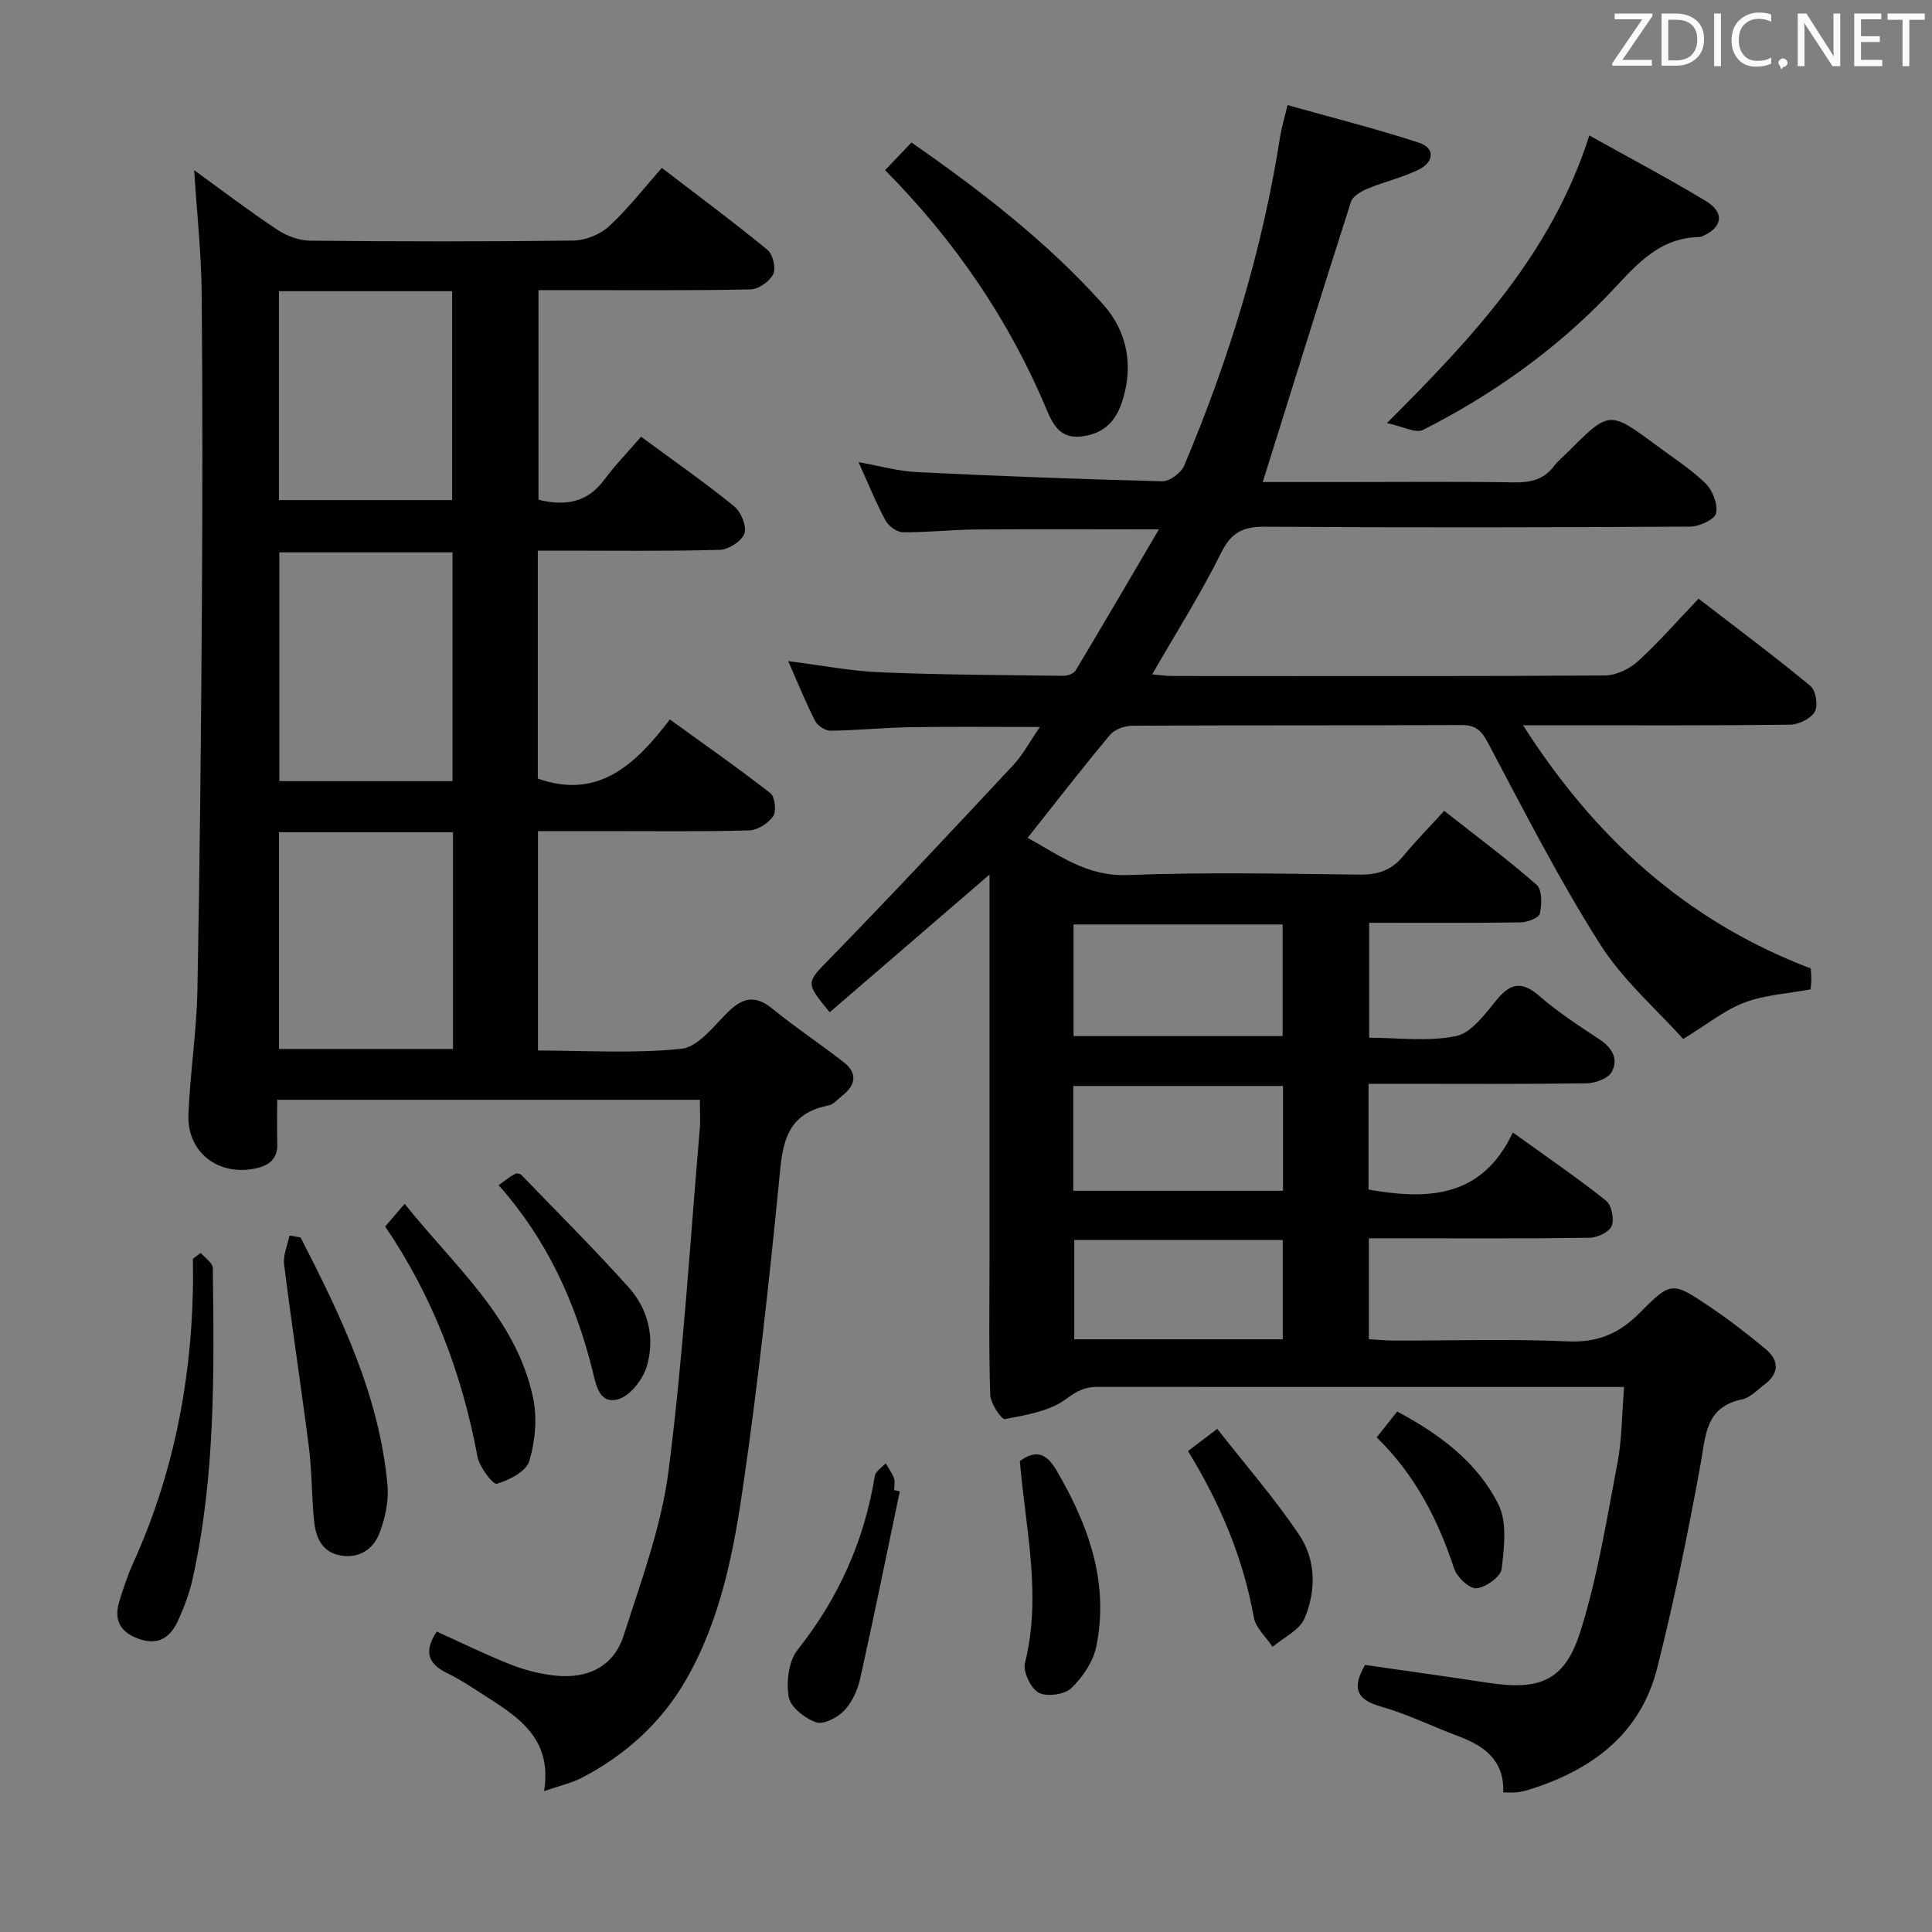 <svg enable-background="new 0 0 400 400" viewBox="0 0 400 400" xmlns="http://www.w3.org/2000/svg"><rect x="0" y="0" width="400" height="400" fill="#808080" stroke="none"/><g fill="#010100"><path d="m348.49 215.11c-5.38-6.01-12.45-12.11-17.24-19.66-8.51-13.43-15.76-27.66-23.22-41.73-1.38-2.6-2.61-3.62-5.52-3.61-22.66.11-45.33.02-67.99.14-1.58.01-3.7.71-4.66 1.85-5.75 6.87-11.23 13.96-17.1 21.36 6.48 3.55 12.25 8.03 20.68 7.71 15.98-.61 31.99-.29 47.99-.09 3.82.05 6.68-.88 9.1-3.84 2.53-3.08 5.34-5.92 8.48-9.36 6.83 5.38 13.2 10.1 19.14 15.32 1.15 1.02 1.09 4.05.66 5.95-.2.89-2.59 1.8-4 1.82-10.31.15-20.63.08-31.34.08v23.8c5.88 0 12.14.86 17.98-.34 3.18-.65 5.98-4.52 8.35-7.42 2.92-3.57 5.27-4.05 8.91-.88 3.87 3.37 8.24 6.2 12.54 9.05 2.62 1.74 3.88 4.15 2.42 6.71-.78 1.36-3.43 2.3-5.24 2.32-13.16.19-26.33.1-39.49.1-1.79 0-3.58 0-5.6 0v21.9c12.29 2.16 23.46 1.76 29.88-11.82 7.04 5.07 13.33 9.37 19.28 14.1 1.16.92 1.75 3.82 1.18 5.25-.5 1.26-2.96 2.43-4.58 2.45-13.33.19-26.66.11-39.99.11-1.8 0-3.6 0-5.7 0v20.89c1.67.09 3.42.27 5.18.28 12 .03 24.02-.37 35.99.17 6.23.28 10.68-1.64 14.94-5.94 6.48-6.55 6.75-6.44 14.49-1.22 3.99 2.69 7.82 5.65 11.53 8.73 2.89 2.41 2.83 5.1-.3 7.43-1.46 1.09-2.89 2.66-4.54 3-7.67 1.58-7.54 7.51-8.62 13.45-2.58 14.15-5.46 28.28-8.99 42.23-3.48 13.74-13.65 21.13-26.64 25.17-.79.24-1.61.42-2.42.51-.8.09-1.62.02-2.8.02.24-6.49-3.74-9.55-9.1-11.56-5.44-2.04-10.71-4.64-16.27-6.23-5.08-1.45-5.98-3.86-3.24-8.6 8.3 1.2 16.8 2.37 25.29 3.67 10.91 1.67 16.05-.31 19.31-10.65 3.56-11.3 5.43-23.16 7.66-34.85.93-4.86.9-9.9 1.37-15.72-2.06 0-3.63 0-5.21 0-34.66 0-69.33 0-103.99-.01-2.47 0-4.12.86-6.3 2.48-3.42 2.55-8.3 3.33-12.69 4.18-.71.14-2.97-3.22-3.04-5.02-.32-9.32-.15-18.66-.15-27.99 0-24.5 0-49 0-73.49 0-1.77 0-3.53 0-6.24-11.56 9.96-22.32 19.23-33.09 28.51-5.19-6.31-4.87-6.06.28-11.36 12.76-13.1 25.25-26.46 37.73-39.82 2-2.14 3.4-4.83 5.5-7.88-9.45 0-18.17-.1-26.89.04-5.48.09-10.96.66-16.44.73-1.09.01-2.69-1.04-3.2-2.04-1.96-3.82-3.56-7.82-5.57-12.37 6.77.85 12.91 2.06 19.09 2.31 12.64.53 25.29.57 37.94.73.85.01 2.12-.48 2.51-1.15 5.68-9.48 11.25-19.03 17.21-29.17-13.53 0-25.78-.07-38.03.03-4.99.04-9.97.62-14.95.57-1.24-.01-2.97-1.25-3.6-2.4-1.97-3.63-3.51-7.49-5.61-12.12 4.46.79 8.23 1.88 12.04 2.06 16.94.83 33.89 1.48 50.84 1.9 1.53.04 3.9-1.73 4.54-3.23 9.25-21.93 16.19-44.56 19.87-68.13.28-1.77.81-3.5 1.53-6.52 9.26 2.6 18.36 4.89 27.25 7.8 3.39 1.11 2.97 4.02.04 5.49-3.38 1.69-7.18 2.54-10.69 4-1.33.55-3.08 1.55-3.46 2.72-6.17 19.21-12.15 38.48-18.27 58.03h16.53c11.83 0 23.67-.12 35.5.07 3.42.06 6.17-.57 8.28-3.38.79-1.06 1.86-1.91 2.8-2.85 8.64-8.65 8.65-8.65 18.31-1.49 3.48 2.58 7.18 4.94 10.26 7.94 1.46 1.43 2.59 4.34 2.17 6.18-.3 1.3-3.46 2.75-5.35 2.76-29.33.17-58.66.22-87.99.02-4.5-.03-6.99 1.1-9.11 5.37-4.2 8.47-9.29 16.49-14.3 25.2 1.51.13 2.87.34 4.23.34 29.83.02 59.66.08 89.49-.11 2.31-.01 5.07-1.33 6.82-2.91 4.3-3.91 8.13-8.32 12.59-12.99 8.06 6.22 15.77 11.96 23.16 18.07 1.12.92 1.63 4.08.9 5.34-.82 1.44-3.33 2.66-5.12 2.68-16.16.2-32.33.12-48.49.12-1.82 0-3.64 0-6.79 0 15 23.49 33.96 40.61 59.57 50.35.04.71.12 1.52.12 2.34 0 .65-.11 1.29-.17 1.99-4.67.87-9.41 1.13-13.66 2.72-4.07 1.52-7.58 4.42-12.7 7.55zm-126.22-.6h43.28c0-8 0-15.57 0-23.11-14.62 0-28.85 0-43.28 0zm-.06 32.03h43.42c0-7.46 0-14.53 0-21.7-14.63 0-28.96 0-43.42 0zm.2 10.18v20.56h43.17c0-7.01 0-13.7 0-20.56-14.57 0-28.79 0-43.17 0z"/><path d="m144.9 227.7c-29.31 0-58.06 0-87.51 0 0 3.21-.07 6.16.02 9.11.09 3.11-1.67 4.47-4.41 5.08-7.7 1.71-14.29-3.27-13.99-11.09.34-8.62 1.7-17.21 1.86-25.83.51-26.14.75-52.28.92-78.43.14-22 .17-44-.04-65.99-.08-8.27-.99-16.53-1.55-25.31 5.77 4.17 11.39 8.46 17.27 12.36 1.93 1.28 4.5 2.21 6.78 2.23 18.16.18 36.33.21 54.49-.03 2.5-.03 5.52-1.26 7.36-2.96 3.9-3.58 7.17-7.84 10.93-12.07 8.03 6.16 15.1 11.39 21.88 16.97 1.11.92 1.79 3.79 1.18 5.02-.75 1.51-3.05 3.13-4.71 3.16-12.49.26-24.99.14-37.49.15-1.99 0-3.98 0-6.4 0v43.39c5.43 1.34 10.06.69 13.63-4.15 2.27-3.07 4.96-5.82 7.61-8.89 7.1 5.24 13.38 9.61 19.29 14.42 1.41 1.15 2.63 4.13 2.1 5.63-.56 1.58-3.28 3.32-5.1 3.37-10.99.31-21.99.16-32.99.16-1.47 0-2.93 0-4.68 0v47.2c12.47 4.4 20.17-2.85 27.34-12.24 7.27 5.26 14.19 10.09 20.83 15.28.94.74 1.26 3.74.55 4.77-1.01 1.46-3.24 2.87-4.99 2.92-9.82.27-19.66.14-29.49.14-4.63 0-9.27 0-14.21 0v45.43c9.88 0 19.87.66 29.69-.36 3.44-.36 6.66-4.64 9.58-7.54 3.09-3.07 5.72-3.68 9.31-.73 4.75 3.89 9.91 7.28 14.75 11.07 2.9 2.27 2.44 4.75-.34 6.92-.92.72-1.79 1.81-2.82 2.01-9.61 1.86-9.6 9.14-10.36 16.75-2.03 20.49-4.29 40.97-7.23 61.34-2.03 14.1-4.67 28.23-11.95 40.86-5.12 8.88-12.49 15.52-21.53 20.24-2.12 1.11-4.54 1.63-7.83 2.76 1.71-10.73-5.11-15.17-11.98-19.56-2.66-1.7-5.29-3.51-8.12-4.87-4.15-2-4.72-4.67-2.13-8.59 5.12 2.31 10.14 4.78 15.33 6.83 2.89 1.14 6.03 1.94 9.12 2.28 6.69.74 12.19-1.8 14.27-8.34 3.58-11.18 7.77-22.43 9.26-33.96 3.02-23.38 4.42-46.97 6.45-70.48.2-1.96.05-3.97.05-6.43zm-51.21-113.34c-12.19 0-24.03 0-35.86 0v47.37h35.86c0-15.82 0-31.38 0-47.37zm.1 57.95c-12.19 0-23.94 0-36.03 0v44.87h36.03c0-15.04 0-29.66 0-44.87zm-36.04-68.77h35.86c0-14.61 0-28.82 0-43.25-12.05 0-23.79 0-35.86 0z"/><path d="m329.06 28.05c8.43 4.71 16.46 8.93 24.2 13.63 3.92 2.38 3.32 5.5-.91 7.27-.15.06-.32.11-.48.12-9.11.17-13.79 6.71-19.47 12.55-10.93 11.23-23.73 20.26-37.74 27.37-1.56.79-4.29-.73-7.51-1.39 17.88-17.91 34.05-35.03 41.91-59.55z"/><path d="m183.25 35.23c1.88-1.98 3.56-3.74 5.46-5.73 14.45 10.06 28.14 20.63 39.69 33.53 5.06 5.64 6.43 13.02 3.76 20.6-1.39 3.95-4.02 6.27-8.34 6.74-4.35.47-5.83-2.48-7.14-5.61-7.82-18.59-18.99-34.94-33.43-49.53z"/><path d="m62.24 256.2c8.32 16.25 16.28 32.66 17.98 51.23.3 3.32-.47 6.99-1.71 10.12-1.28 3.22-4.2 5.21-8.07 4.48-4.03-.77-5.1-3.98-5.44-7.41-.49-4.96-.41-9.98-1.04-14.92-1.61-12.66-3.56-25.27-5.14-37.93-.24-1.91.72-3.97 1.12-5.96.77.13 1.53.26 2.3.39z"/><path d="m79.74 253.93c1.42-1.65 2.49-2.89 4.04-4.69 10.31 12.96 23.06 23.55 26.59 40.16.89 4.17.44 9-.79 13.11-.64 2.14-4.15 3.93-6.72 4.69-.76.23-3.58-3.42-3.99-5.57-3.2-17.14-9.19-33.1-19.13-47.7z"/><path d="m41.57 259.4c.87 1.04 2.47 2.07 2.49 3.12.28 21.6.55 43.23-4.21 64.5-.65 2.89-1.72 5.73-2.95 8.43-1.61 3.56-4.13 5.38-8.36 3.79-3.91-1.47-4.96-4.09-3.81-7.8.83-2.68 1.73-5.37 2.88-7.92 8.07-17.79 11.84-36.52 12.32-55.98.06-2.31.01-4.62.01-6.93.54-.4 1.08-.81 1.63-1.21z"/><path d="m211.15 302.51c3.52-2.61 5.68-1.36 7.63 1.98 6.58 11.29 10.89 23.14 8.2 36.38-.64 3.14-2.8 6.37-5.16 8.63-1.41 1.35-5.07 1.86-6.76.96-1.65-.89-3.3-4.35-2.85-6.17 3.49-13.99.13-27.68-1.06-41.78z"/><path d="m103.23 245.38c1.12-.82 1.78-1.32 2.46-1.78.4-.27.85-.48 1.22-.68.4.11.81.1 1 .3 7.47 7.75 15.11 15.35 22.29 23.36 4.08 4.56 5.43 10.52 3.7 16.35-.81 2.71-3.51 6.15-5.99 6.79-3.96 1.02-4.52-3.12-5.31-6.25-3.55-14.03-9.42-26.92-19.37-38.09z"/><path d="m186.29 308.77c-2.71 12.95-5.33 25.91-8.21 38.82-.52 2.35-1.68 4.87-3.31 6.58-1.39 1.45-4.28 2.95-5.81 2.41-2.31-.81-5.31-3.14-5.66-5.22-.53-3.11-.05-7.4 1.81-9.75 8.49-10.7 13.83-22.6 16.01-36.03.16-.97 1.47-1.75 2.24-2.62.59 1.02 1.33 1.98 1.72 3.07.27.74.05 1.65.05 2.48.38.09.77.18 1.16.26z"/><path d="m245.96 300.43c1.87-1.42 3.44-2.61 6.06-4.6 5.78 7.39 11.87 14.36 16.99 21.99 3.47 5.16 3.5 11.59 1.07 17.27-1.05 2.45-4.34 3.94-6.61 5.87-1.34-2.03-3.49-3.91-3.88-6.11-2.21-12.29-6.93-23.51-13.63-34.42z"/><path d="m285.03 297.59c1.52-1.91 2.74-3.46 4.24-5.35 8.74 4.67 16.55 10.43 20.94 19.19 1.86 3.7 1.22 8.97.69 13.4-.2 1.62-3.28 3.83-5.21 4.01-1.45.13-4.02-2.27-4.61-4.04-3.34-10.09-7.99-19.33-16.05-27.21z"/></g><path d="m342.2 3.2-6.3 9.2h6.1v1.2h-8.2v-.5l6.2-9.1h-5.7v-1.2h7.8v.4z" fill="#fafafb"/><path d="m344 13.7v-10.9h3.1c1.6 0 3 .5 4.1 1.4 1.1 1 1.6 2.2 1.6 3.9s-.5 3-1.6 4-2.5 1.5-4.2 1.5h-3zm1.4-9.6v8.4h1.6c1.4 0 2.5-.4 3.2-1.1.8-.8 1.2-1.8 1.2-3.2s-.4-2.4-1.2-3.1-1.8-1-3.1-1z" fill="#fafafb"/><path d="m356.3 2.8v10.9h-1.4v-10.9z" fill="#fafafb"/><path d="m366.6 13.2c-.8.4-1.8.6-3 .6-1.6 0-2.8-.5-3.7-1.5s-1.4-2.3-1.4-3.9c0-1.7.5-3.2 1.6-4.2s2.4-1.6 4-1.6c1 0 1.9.1 2.6.4v1.5c-.8-.4-1.6-.6-2.6-.6-1.2 0-2.2.4-3 1.2s-1.1 1.9-1.1 3.3c0 1.3.4 2.3 1.1 3.1s1.6 1.1 2.8 1.1c1.1 0 2-.2 2.8-.7v1.3z" fill="#fafafb"/><path d="m368.2 13c0-.3.1-.5.3-.6.2-.2.4-.3.6-.3.3 0 .5.1.7.3s.3.4.3.6-.1.5-.3.6c-.2.2-.4.3-.7.3-.3 1-.5-.1-.6-.3-.2-.2-.3-.4-.3-.6z" fill="#fafafb"/><path d="m381.1 13.7h-1.7l-5.5-8.4c-.2-.2-.3-.5-.4-.7 0 .2.1.8.1 1.5v7.6h-1.4v-10.9h1.8l5.3 8.3c.3.4.4.6.4.8 0-.3-.1-.8-.1-1.6v-7.5h1.4v10.9z" fill="#fafafb"/><path d="m389.7 13.7h-5.8v-10.9h5.6v1.2h-4.2v3.5h3.9v1.2h-3.9v3.7h4.4z" fill="#fafafb"/><path d="m398.4 4.1h-3.1v9.6h-1.4v-9.6h-3.1v-1.3h7.7v1.3z" fill="#fafafb"/></svg>
